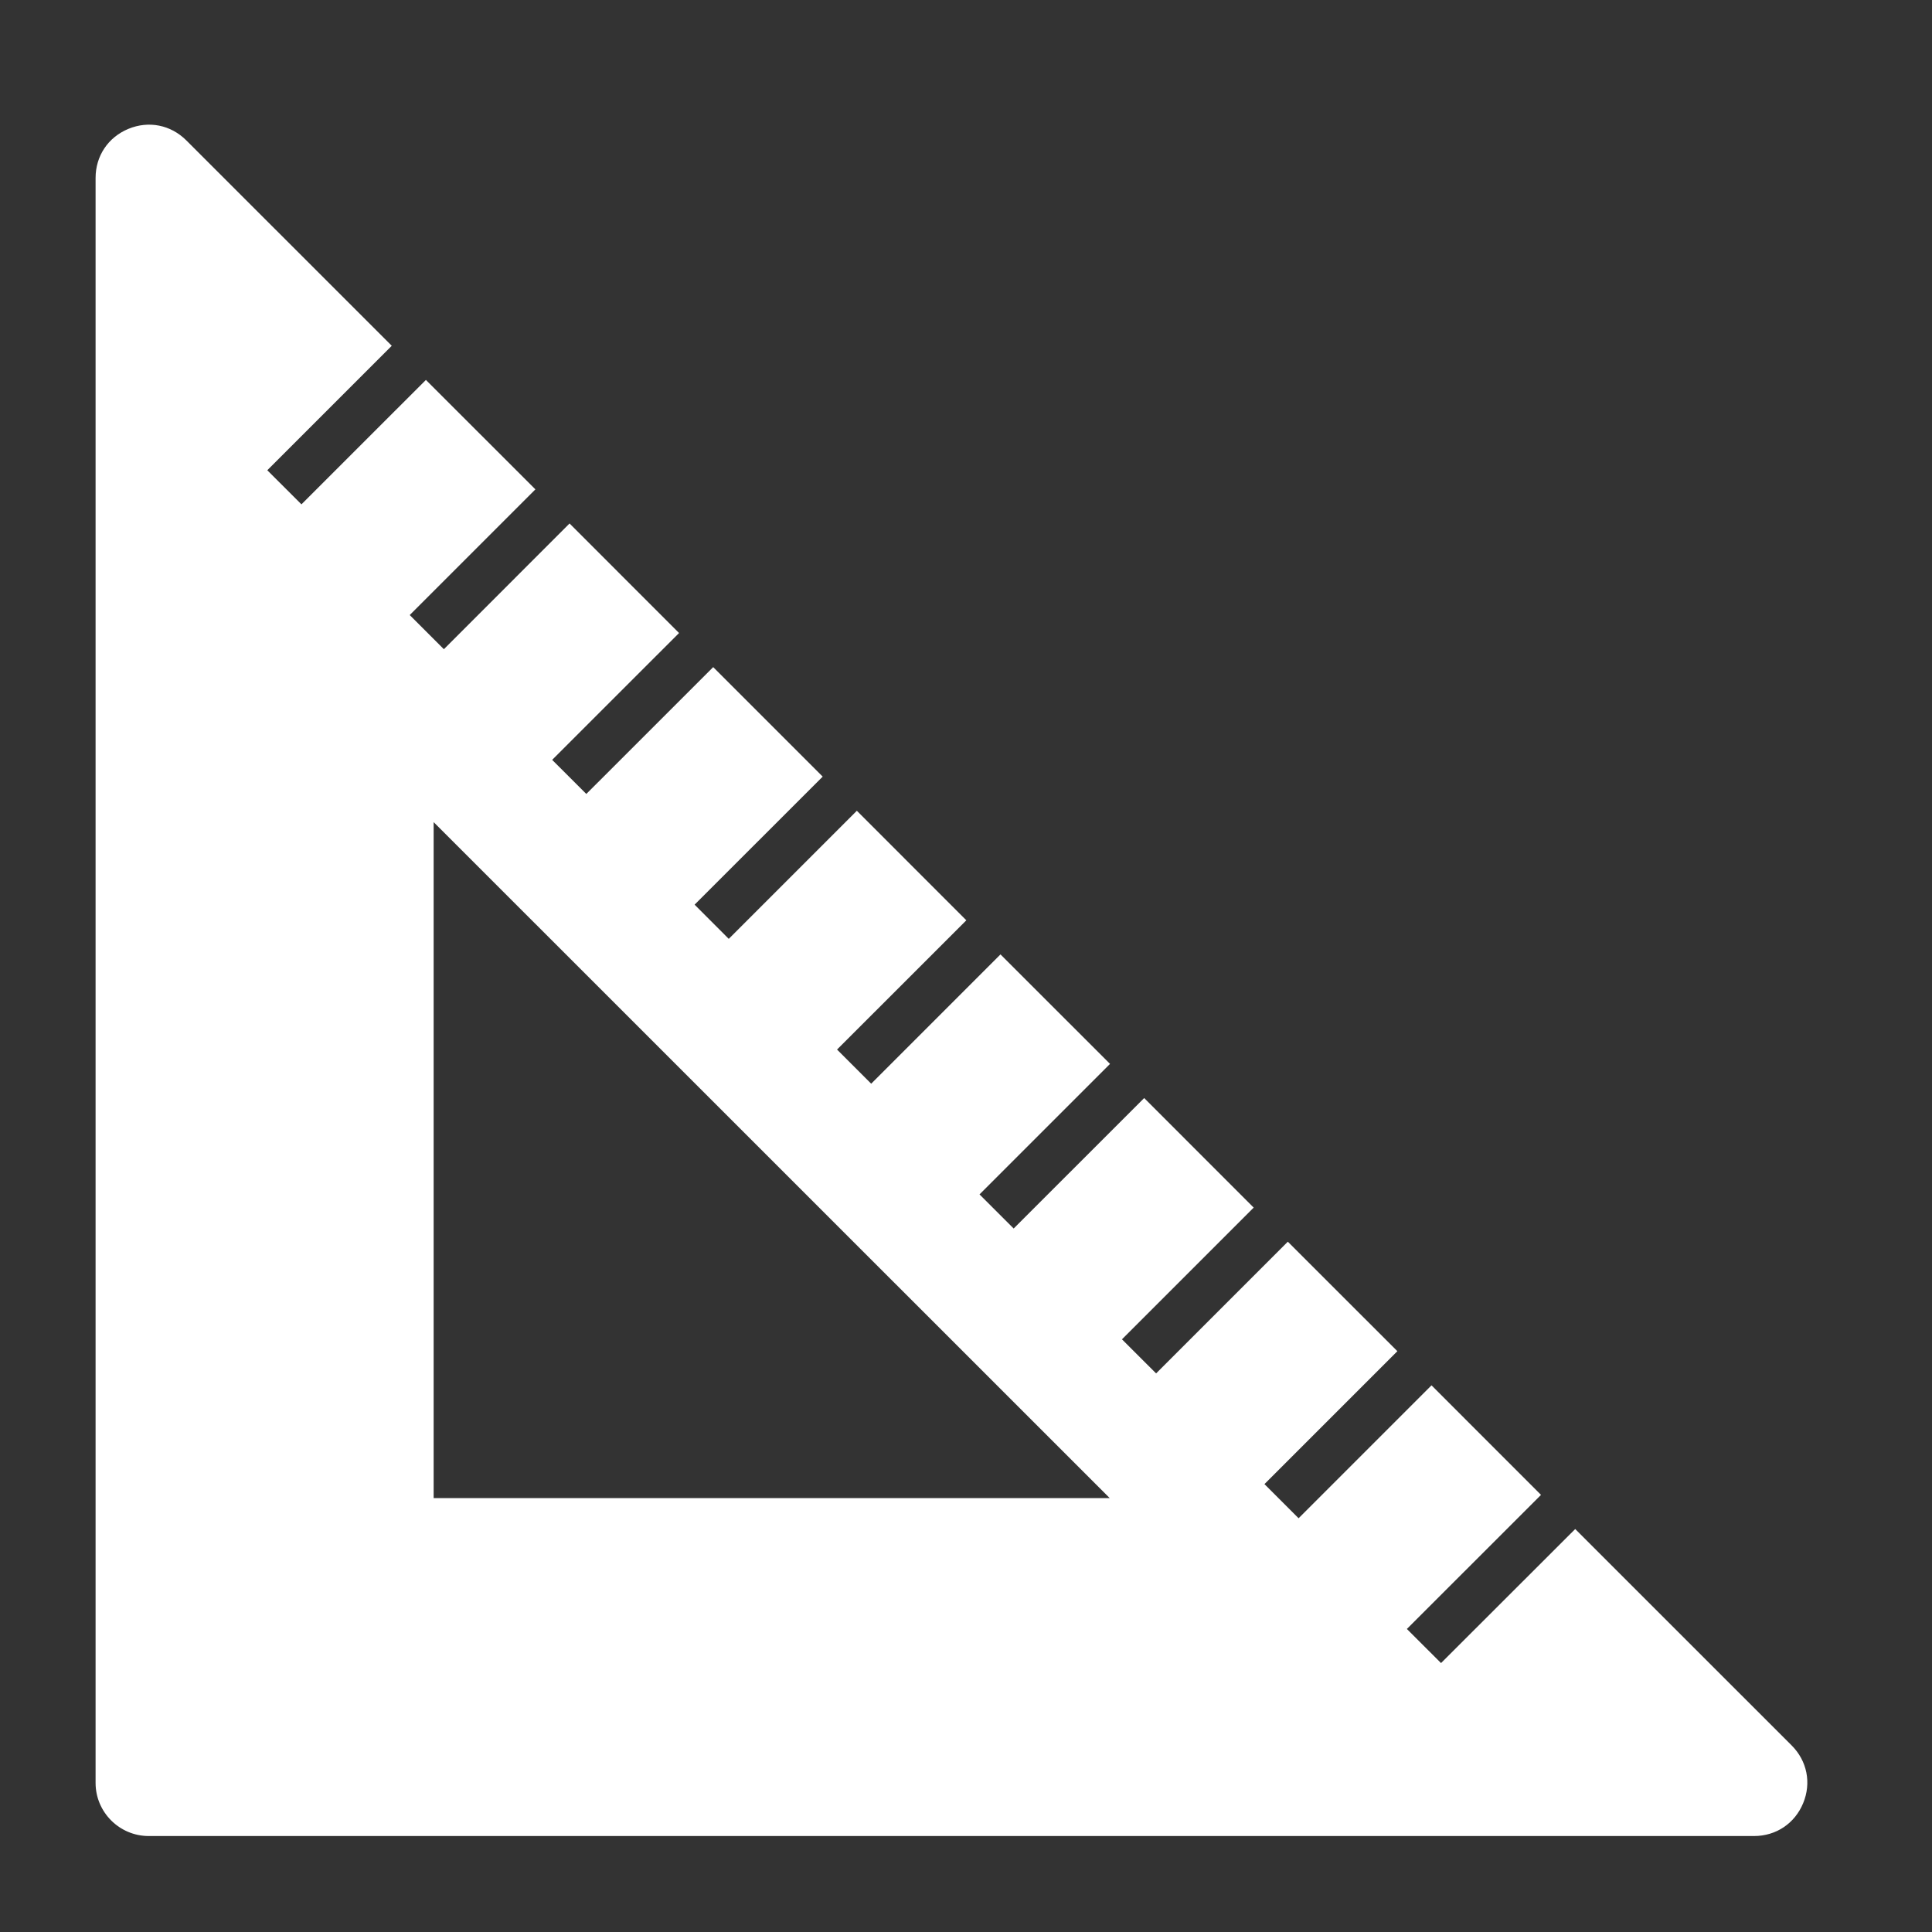 <svg width="40" height="40" xmlns="http://www.w3.org/2000/svg">

 <rect width="100%" height="100%" fill="#333333" stroke="none"/>

 <g>
  <title>background</title>
  <rect fill="none" id="canvas_background" height="402" width="582" y="-1" x="-1"/>
 </g>
 <g>
  <title>Layer 1</title>
  <path fill="#ffffff" id="svg_1" fill-rule="evenodd" clip-rule="evenodd" d="m8.978,17.021l13.997,13.995l-13.997,0l0,-13.995l0,0zm-6.999,19.893c0,0.605 0.494,1.099 1.1,1.099l33.237,0c0.454,0 0.842,-0.259 1.016,-0.679c0.174,-0.419 0.083,-0.876 -0.238,-1.197l-4.481,-4.48l-2.778,2.775l-0.707,-0.706l2.777,-2.776l-2.267,-2.268l-2.752,2.752l-0.707,-0.707l2.752,-2.752l-2.268,-2.267l-2.727,2.727l-0.707,-0.706l2.727,-2.727l-2.267,-2.268l-2.702,2.701l-0.707,-0.706l2.702,-2.702l-2.268,-2.267l-2.677,2.677l-0.707,-0.707l2.677,-2.676l-2.267,-2.268l-2.652,2.652l-0.707,-0.708l2.652,-2.651l-2.267,-2.267l-2.627,2.626l-0.707,-0.706l2.627,-2.626l-2.267,-2.268l-2.602,2.603l-0.707,-0.707l2.602,-2.602l-2.267,-2.266l-2.577,2.576l-0.707,-0.706l2.577,-2.577l-4.254,-4.253c-0.322,-0.321 -0.779,-0.412 -1.199,-0.238s-0.679,0.561 -0.679,1.016l0,33.23z"/>
 </g>
</svg>